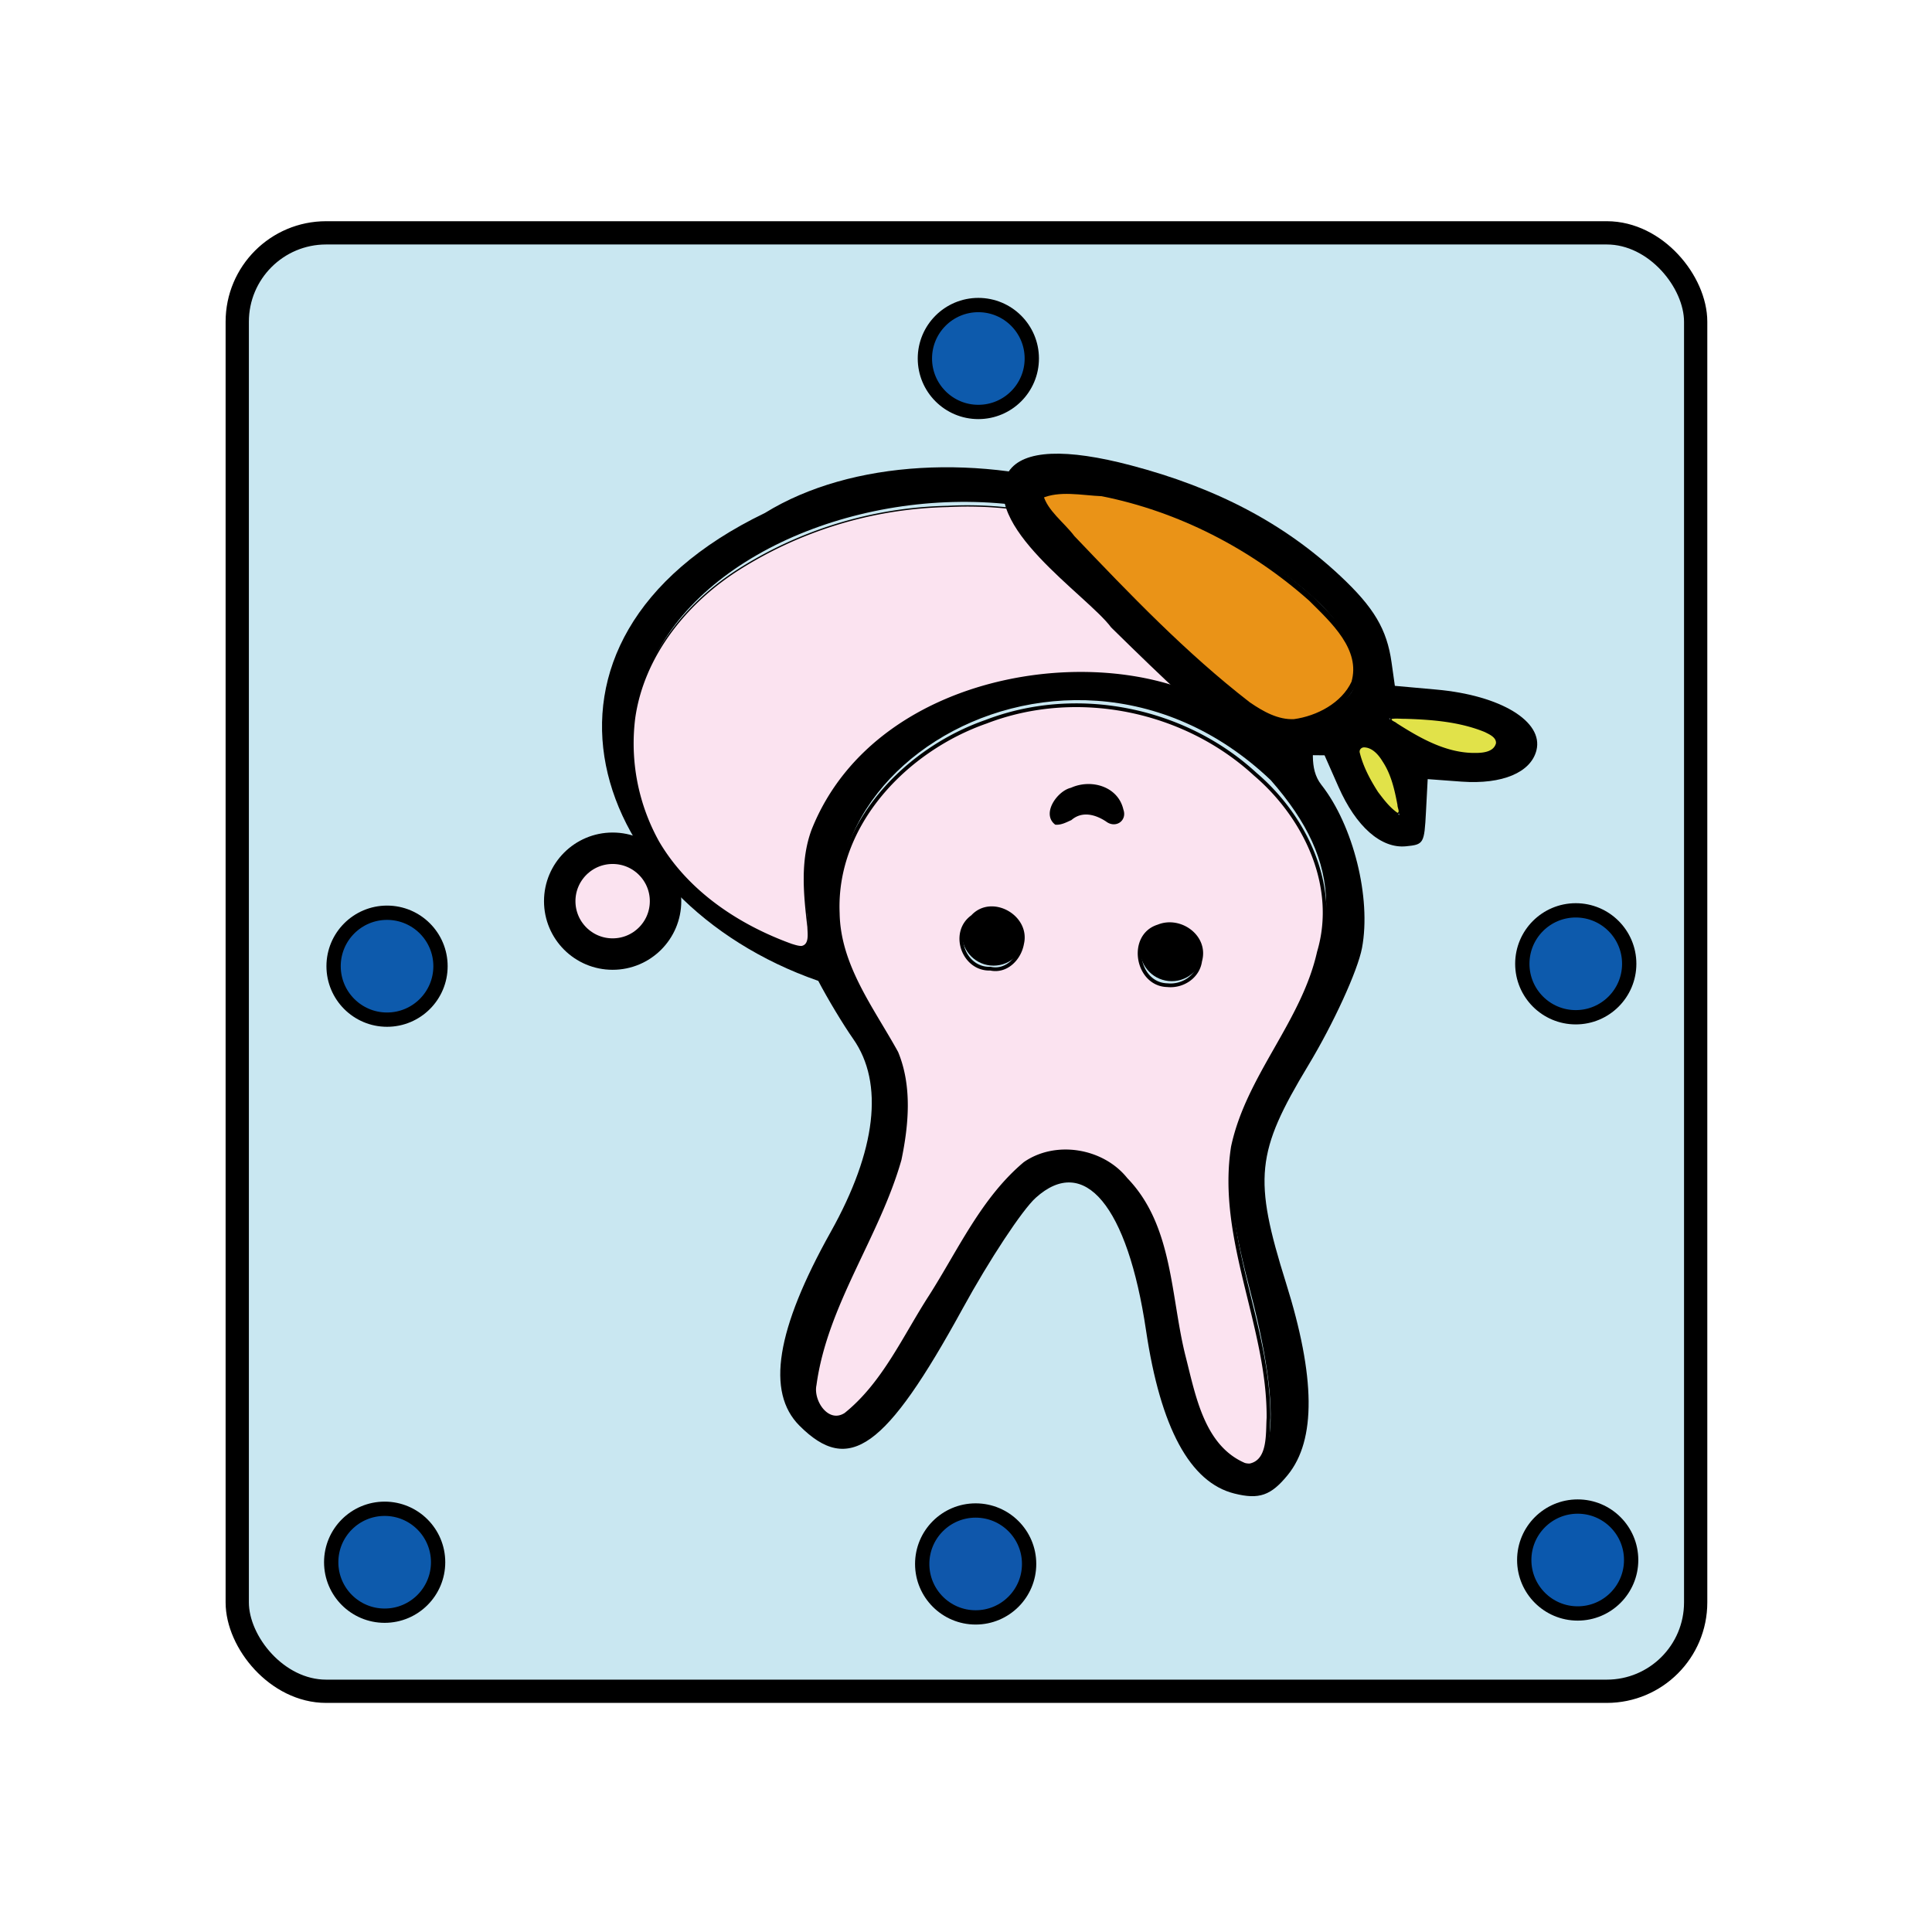 <svg xmlns="http://www.w3.org/2000/svg" viewBox="0 0 60 60"><g transform="rotate(180 -4.947 202.489) scale(1.302)"><rect ry="2.12" y="270.702" x="-48.045" height="34.787" width="34.787" fill="#c9e7f1" stroke="#000" stroke-width=".555" stroke-linecap="square" paint-order="fill markers stroke"/><circle r="1.275" cy="273.833" cx="-45.231" fill="#0b58ad" stroke="#000" stroke-width=".341" stroke-linecap="square" paint-order="fill markers stroke"/><circle r="1.275" cy="273.739" cx="-30.871" fill="#0f57ab" stroke="#000" stroke-width=".341" stroke-linecap="square" paint-order="fill markers stroke"/><circle r="1.275" cy="273.78" cx="-16.774" fill="#0d5aac" stroke="#000" stroke-width=".341" stroke-linecap="square" paint-order="fill markers stroke"/><circle r="1.275" cy="288.054" cx="-45.185" fill="#0d5aac" stroke="#000" stroke-width=".341" stroke-linecap="square" paint-order="fill markers stroke"/><circle r="1.275" cy="287.997" cx="-16.831" fill="#0d5aac" stroke="#000" stroke-width=".341" stroke-linecap="square" paint-order="fill markers stroke"/><circle r="1.275" cy="302.492" cx="-30.935" fill="#0d5aac" stroke="#000" stroke-width=".341" stroke-linecap="square" paint-order="fill markers stroke"/><g transform="translate(41.385 17.775)"><g transform="translate(-14.705 43.123) scale(.8)"><path d="M-82.03 291.055c0-.636.171-1.28-.216-1.773-.953-1.212-1.492-3.372-1.212-4.864.127-.675.848-2.252 1.603-3.503 1.561-2.59 1.64-3.367.662-6.49-.879-2.802-.897-4.677-.055-5.716.503-.62.857-.744 1.598-.558 1.319.33 2.2 1.959 2.631 4.86.551 3.715 1.841 5.266 3.29 3.957.402-.363 1.383-1.85 2.18-3.306 2.293-4.183 3.385-4.967 4.863-3.489.998.999.697 2.866-.934 5.782-1.356 2.425-1.59 4.433-.669 5.748.304.434.773 1.214 1.043 1.733 6.819 2.37 9.536 10.122 1.592 13.95-5.176 3.196-15.624.649-16.376-6.331zm19.769-2.712c-.665-1.74-2.719-3.19-4.397-3.672-.63-.181-.007 1.228-.167 2.422-.28 2.09-1.68 3.98-3.669 4.957-2.36 1.16-6.475 1.009-8.63-.124-2.016-1.52-2.33-1.408-1.23.979 4.568 8.915 21.581 4.305 18.093-4.562zm-6.812-5.94c-1.347-1.945-1.225-3.478.566-7.076 1.44-2.894 1.713-4.456.829-4.748-.6-.197-1.451.888-3.315 4.23-.893 1.6-2.015 3.133-2.494 3.406-1.96 1.114-3.955-.643-4.354-3.836-.298-2.388-.831-4.147-1.442-4.758-1.526-1.525-1.91.473-.862 4.487.95 3.639.844 4.767-.68 7.242-2.114 3.438-2.09 5.588.089 8.071 6.394 6.082 16.37-.645 11.663-7.019z"/><circle r=".818" cy="284.833" cx="-72.472" stroke="#000" stroke-width=".25" stroke-linecap="square" paint-order="fill markers stroke"/><circle r=".818" cy="284.37" cx="-77.784" stroke="#000" stroke-width=".25" stroke-linecap="square" paint-order="fill markers stroke"/></g><path d="M-74.198 273.823c0 .233-.273.562-.741.562-.468 0-.685-.323-.685-.557 0-.234.238.218.706.218.33.045.716-.456.72-.223z" stroke="#000" stroke-width=".3" stroke-linecap="square" paint-order="fill markers stroke"/><circle cx="-63.597" cy="271.773" r="1.262" fill="#fbe3f0" stroke="#000" stroke-width=".75" stroke-linecap="square" paint-order="fill markers stroke"/><path d="M-68.103 270.689c-.208.038-.157.314-.154.467.09.77.174 1.57-.097 2.309-1.578 3.984-7.444 4.618-9.986 2.767-.296-.2-.588-.433-.936-.53-.185-.02-.24.206-.194.346.142.6.414 1.164.716 1.699.942 1.581 2.568 2.685 4.335 3.142.92.248 1.877.349 2.829.299a9.685 9.685 0 0 0 5.05-1.545c1.216-.792 2.214-2.041 2.42-3.507a4.827 4.827 0 0 0-.575-2.953c-.696-1.183-1.902-1.985-3.172-2.444-.077-.023-.155-.05-.236-.05z" fill="#fbe3f0" stroke="#000" stroke-width=".031" stroke-linecap="square" paint-order="fill markers stroke"/><path d="M-78.8 258.315c-.476.102-.416.757-.441 1.135-.012 2.19 1.19 4.261.85 6.457-.355 1.683-1.675 2.967-2.052 4.65-.469 1.573.324 3.225 1.518 4.244 1.696 1.562 4.26 2.084 6.42 1.252 1.907-.664 3.627-2.44 3.538-4.564-.02-1.258-.822-2.284-1.399-3.332-.33-.798-.25-1.711-.076-2.547.523-1.84 1.765-3.45 2.027-5.374.084-.4-.31-.985-.741-.708-.914.732-1.403 1.855-2.028 2.82-.692 1.086-1.243 2.32-2.246 3.164-.737.513-1.851.328-2.41-.375-1.09-1.124-1.018-2.812-1.384-4.246-.238-.933-.448-2.133-1.438-2.56a.42.42 0 0 0-.137-.016zm1.972 11.454c.734.016.93 1.182.215 1.402-.518.213-1.162-.247-.998-.824.05-.376.419-.616.783-.578zm4.22.394c.642-.025.955.864.426 1.239-.45.495-1.332.004-1.182-.64.062-.358.376-.682.756-.599zm-1.563 3.478c.285.23-.077.731-.372.794-.455.21-1.075.041-1.194-.49-.083-.227.153-.386.347-.234.27.178.604.264.875.034.109-.048.222-.111.344-.104z" fill="#fbe3f0" stroke="#000" stroke-width=".089" stroke-linecap="square" paint-order="fill markers stroke"/></g><path d="M-34.564 299.946c-2.056-.54-3.664-1.387-5-2.637-.807-.755-1.116-1.276-1.227-2.065l-.079-.56-.989-.089c-1.536-.137-2.56-.76-2.388-1.449.134-.53.815-.816 1.782-.747l.812.06.041-.78c.04-.76.053-.78.477-.822.594-.058 1.191.468 1.61 1.418l.332.752.797.008c1.063.01 1.575.373 4.293 3.042.571.772 3.178 2.443 2.445 3.718-.353.53-1.387.55-2.906.151zm2.173-.813c0-.34-4.436-4.698-5.153-5.063-.732-.374-1.096-.374-1.714.001-.608.369-.696.5-.699 1.047-.008 1.616 4.209 4.214 6.9 4.251.544.008.666-.035.666-.236zm-8.9-5.574c-.832-.513-1.861-.648-1.99-.261-.09.273.884.562 1.99.591l.561.015zm1.118-.873c-.12-.289-.35-.651-.51-.805l-.292-.28.09.483c.112.604.447 1.128.721 1.128.183 0 .182-.064-.01-.526z"/><path d="M-38.47 293.824c-.566.077-1.178.398-1.427.932-.24.821.507 1.49 1.027 2.008 1.402 1.247 3.143 2.144 4.986 2.509.476.02 1.02.142 1.464-.056-.109-.397-.51-.677-.755-1.003-1.328-1.393-2.67-2.795-4.194-3.975-.324-.223-.695-.435-1.102-.415z" fill="#ea9317" stroke="#000" stroke-width=".132" stroke-linecap="square" paint-order="fill markers stroke"/><path d="M-40.945 291.64c-.07.037 0 .141-.004.203.069.363.15.733.358 1.046.098.163.25.338.454.344.084 0 .144-.075.118-.156-.084-.335-.251-.645-.436-.934-.137-.18-.278-.37-.467-.5a.05.05 0 0 0-.023-.003zm-1.843 1.427c-.19 0-.453.025-.51.244-.013.154.165.23.279.287.599.244 1.255.296 1.895.316.113-.002.229.015.34-.005.042-.067-.084-.09-.12-.13-.566-.361-1.192-.719-1.884-.712z" fill="#e1e249" stroke="#000" stroke-width=".033" stroke-linecap="square" paint-order="fill markers stroke"/></g></svg>